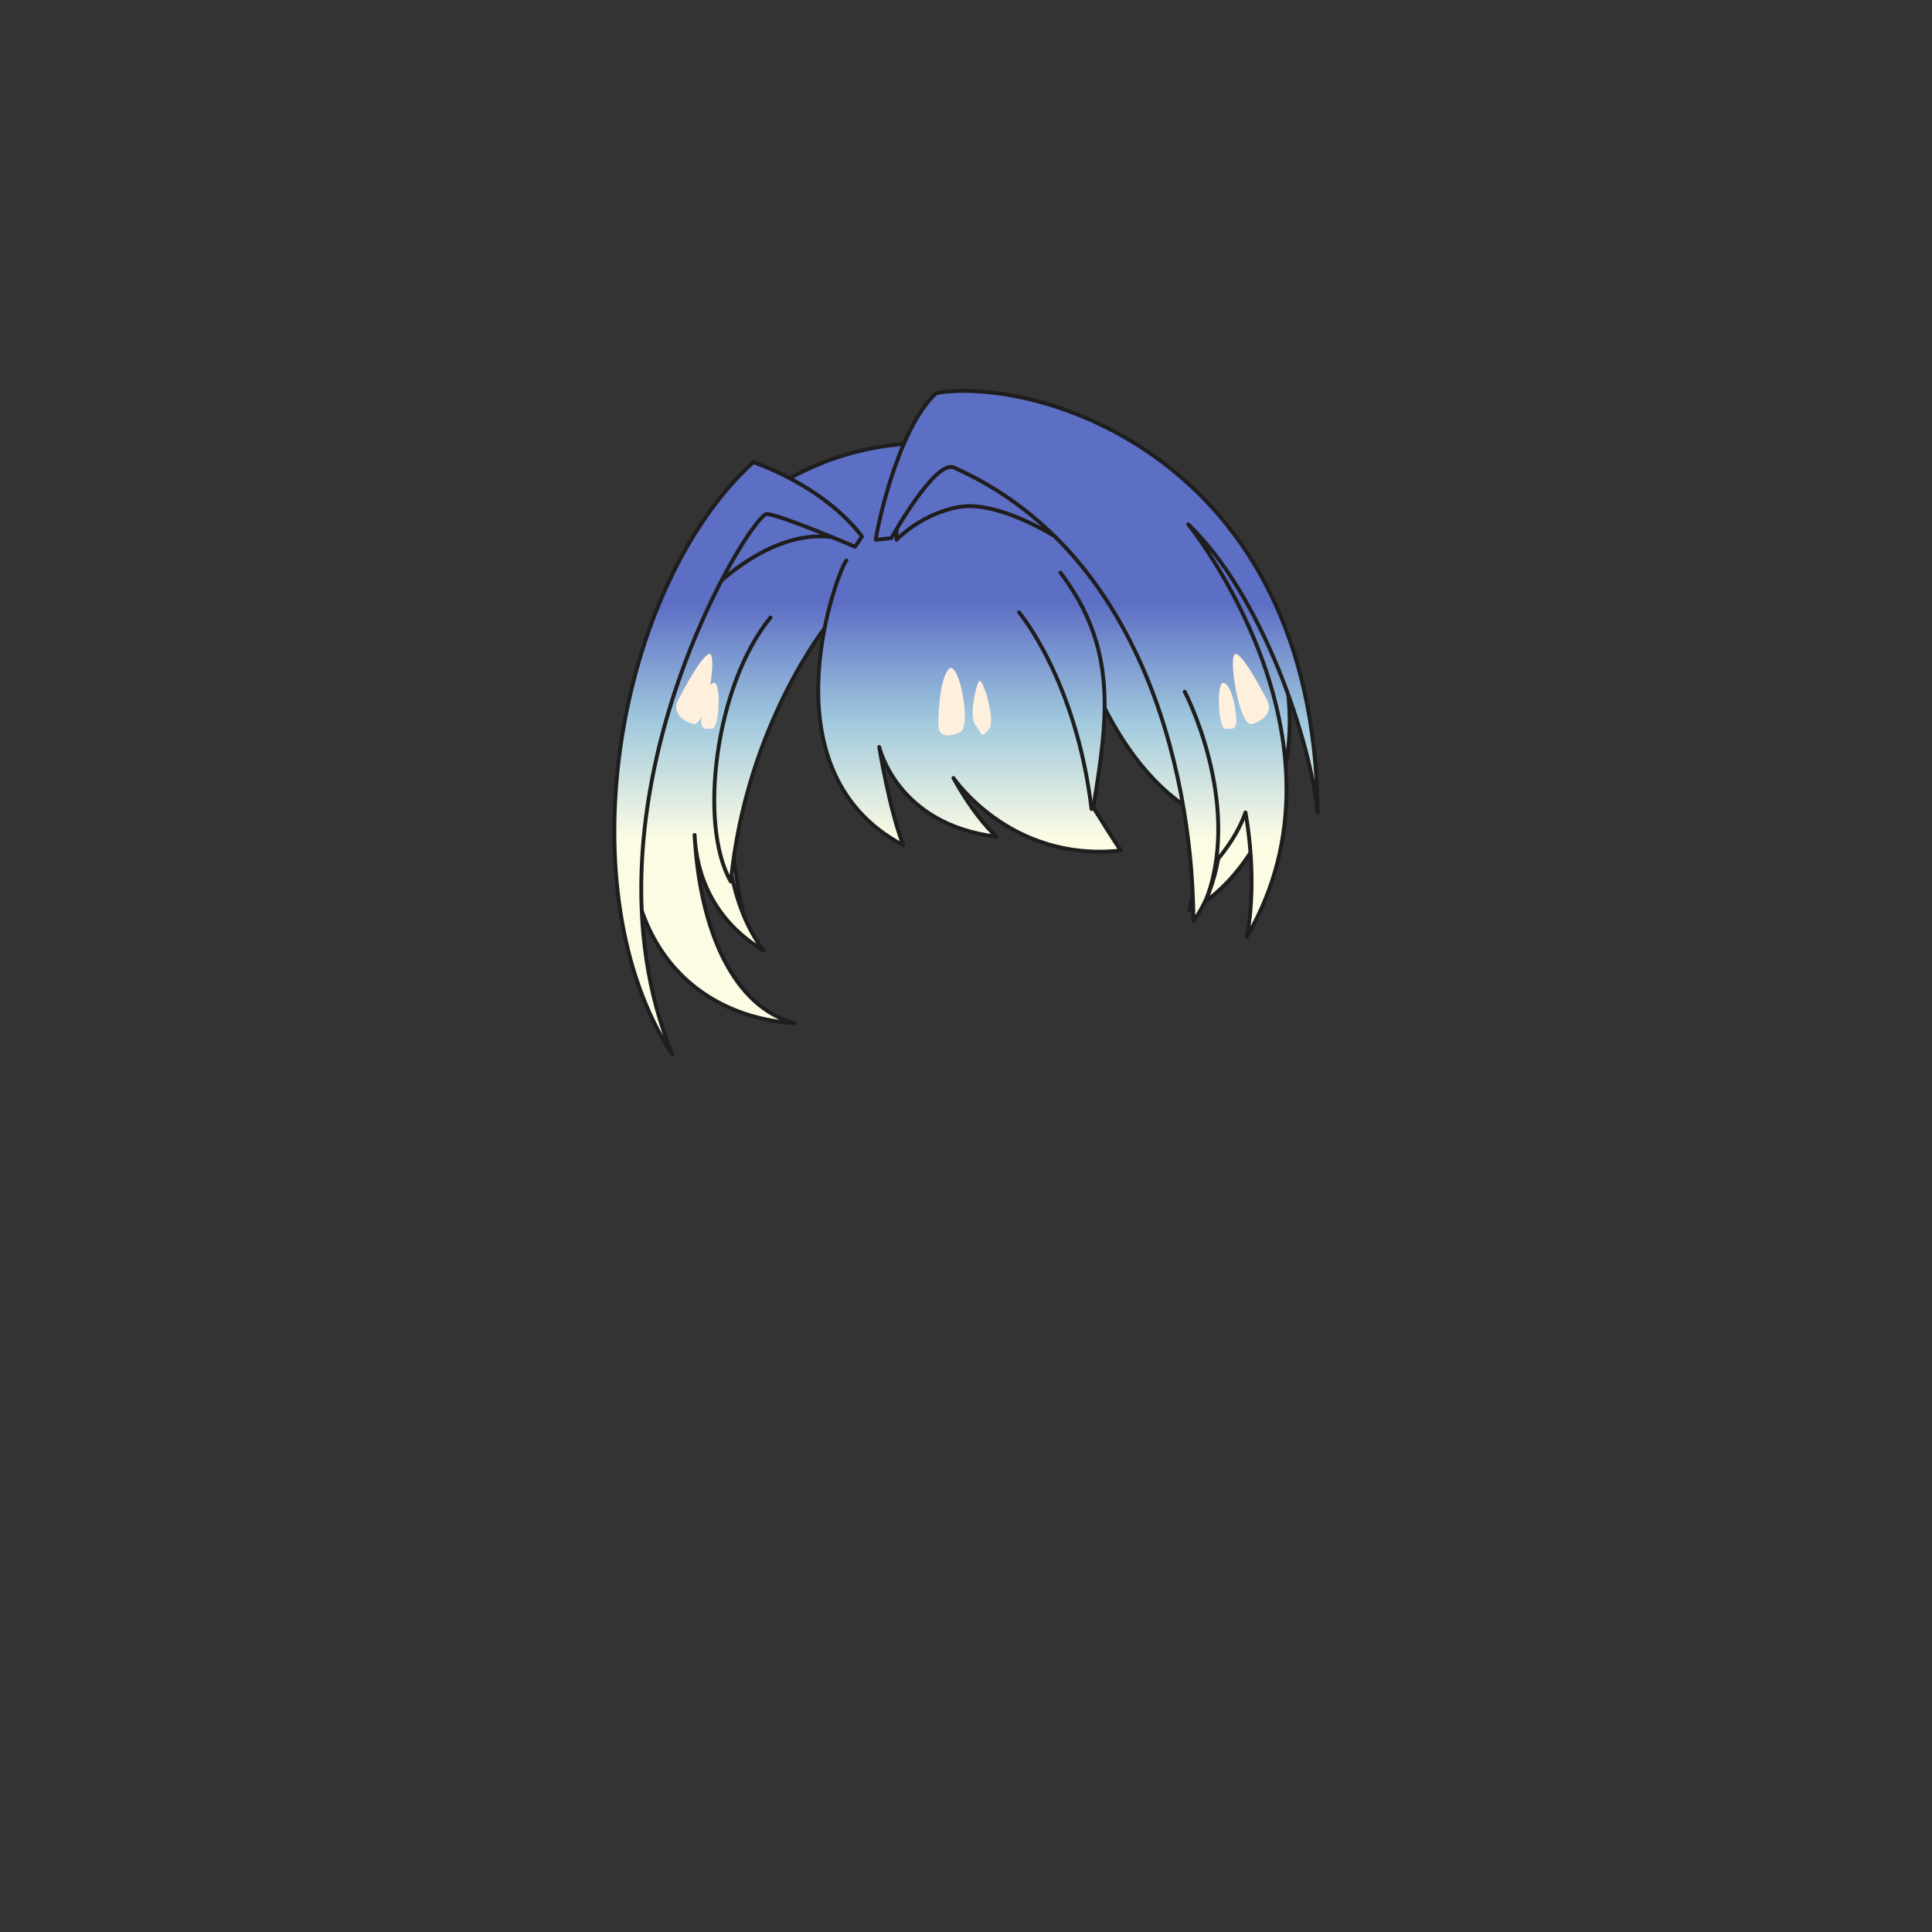 <svg xmlns="http://www.w3.org/2000/svg" width="500" height="500" version="1.1"><rect width="100%" height="100%" fill="#333333" stroke="none"/><g id="x049"><g><linearGradient id="hair1XMLID_2771_" gradientUnits="userSpaceOnUse" x1="250" y1="217" x2="250" y2="156"><stop offset="0" style="stop-color:#FCFCE4"></stop><stop offset="0.5" style="stop-color:#A0C8DD"></stop><stop offset="1" style="stop-color:#5D6EC5"></stop></linearGradient><path style="fill:url(#hair1XMLID_2771_);stroke:#1E1E1E;stroke-linecap:round;stroke-linejoin:round;" d="M311.484,135.882c-17.021-17.418-41.603-23.852-61.484-20.131c-19.882-3.721-44.464,2.713-61.484,20.131c-13.061,13.365-22.283,30.165-22.283,51.08c0,24.372,15.268,44.372,25.934,48.538c-7.33-33.49-0.484-59.331,5.084-68.5c1.798-2.157,29.369-5.491,52.75-5.619c23.381,0.128,50.952,3.462,52.75,5.619c5.568,9.169,12.414,35.01,5.084,68.5c10.666-4.167,25.934-24.167,25.934-48.538C333.768,166.047,324.545,149.248,311.484,135.882z"></path><g><linearGradient id="hair1XMLID_2772_" gradientUnits="userSpaceOnUse" x1="296.019" y1="217" x2="296.019" y2="156"><stop offset="0" style="stop-color:#FCFCE4"></stop><stop offset="0.5" style="stop-color:#A0C8DD"></stop><stop offset="1" style="stop-color:#5D6EC5"></stop></linearGradient><path style="fill:url(#hair1XMLID_2772_);stroke:#1E1E1E;stroke-linecap:round;stroke-linejoin:round;" d="M278.022,162.489c0,0,8.933,38.414,35.732,50.027c1.341-14.293-2.233-40.646-16.08-55.387"></path><linearGradient id="hair1XMLID_2773_" gradientUnits="userSpaceOnUse" x1="184.257" y1="217" x2="184.257" y2="156"><stop offset="0" style="stop-color:#FCFCE4"></stop><stop offset="0.5" style="stop-color:#A0C8DD"></stop><stop offset="1" style="stop-color:#5D6EC5"></stop></linearGradient><path style="fill:url(#hair1XMLID_2773_);stroke:#1E1E1E;stroke-linecap:round;stroke-linejoin:round;" d="M193.603,172.762c0,0-15.187,47.794,4.02,73.254c-13.4-8.04-17.42-20.1-17.866-29.927c1.34,25.013,10.272,44.667,25.906,48.687c-25.46-1.34-54.494-22.334-37.966-81.74"></path><linearGradient id="hair1XMLID_2774_" gradientUnits="userSpaceOnUse" x1="199.499" y1="217" x2="199.499" y2="156"><stop offset="0" style="stop-color:#FCFCE4"></stop><stop offset="0.5" style="stop-color:#A0C8DD"></stop><stop offset="1" style="stop-color:#5D6EC5"></stop></linearGradient><path style="fill:url(#hair1XMLID_2774_);stroke:#1E1E1E;stroke-linecap:round;stroke-linejoin:round;" d="M214.148,161.596c0,0-20.992,25.906-25.013,66.553c-8.487-14.739-4.021-50.92,10.272-68.339"></path><g><linearGradient id="hair1XMLID_2775_" gradientUnits="userSpaceOnUse" x1="250.919" y1="217" x2="250.919" y2="156"><stop offset="0" style="stop-color:#FCFCE4"></stop><stop offset="0.5" style="stop-color:#A0C8DD"></stop><stop offset="1" style="stop-color:#5D6EC5"></stop></linearGradient><path style="fill:url(#hair1XMLID_2775_);stroke:#1E1E1E;stroke-linecap:round;stroke-linejoin:round;" d="M219.063,145.069c-1.341,0.447-22.78,54.046,14.739,73.701c-3.573-8.934-6.253-25.461-6.253-25.461s4.467,20.101,30.373,23.227c-6.253-5.807-11.167-15.186-11.167-15.186s14.74,21.887,43.327,18.76c-0.948-1.233-6.229-9.68-7.146-11.168c3.857-23.375,6.304-41.172-8.486-60.746"></path><linearGradient id="hair1XMLID_2776_" gradientUnits="userSpaceOnUse" x1="273.109" y1="217" x2="273.109" y2="156"><stop offset="0" style="stop-color:#FCFCE4"></stop><stop offset="0.5" style="stop-color:#A0C8DD"></stop><stop offset="1" style="stop-color:#5D6EC5"></stop></linearGradient><path style="fill:url(#hair1XMLID_2776_);stroke:#1E1E1E;stroke-linecap:round;stroke-linejoin:round;" d="M263.729,158.469c0,0,14.739,17.419,18.76,50.919"></path></g><g><linearGradient id="hair1XMLID_2777_" gradientUnits="userSpaceOnUse" x1="202.759" y1="217" x2="202.759" y2="156"><stop offset="0" style="stop-color:#FCFCE4"></stop><stop offset="0.5" style="stop-color:#A0C8DD"></stop><stop offset="1" style="stop-color:#5D6EC5"></stop></linearGradient><path style="fill:url(#hair1XMLID_2777_);stroke:#1E1E1E;stroke-linecap:round;stroke-linejoin:round;" d="M185.563,151.322c0,0,17.42-17.42,34.394-11.167c-12.061-8.04-23.228-12.06-23.228-12.06L185.563,151.322z"></path><linearGradient id="hair1XMLID_2778_" gradientUnits="userSpaceOnUse" x1="191.04" y1="217" x2="191.04" y2="156"><stop offset="0" style="stop-color:#FCFCE4"></stop><stop offset="0.5" style="stop-color:#A0C8DD"></stop><stop offset="1" style="stop-color:#5D6EC5"></stop></linearGradient><path style="fill:url(#hair1XMLID_2778_);stroke:#1E1E1E;stroke-linecap:round;stroke-linejoin:round;" d="M221.296,141.496c0,0-18.76-8.04-22.78-8.486c-4.02-0.447-50.92,75.04-24.567,139.805c-27.692-41.985-14.74-120.599,20.994-153.206c0,0,17.866,5.807,28.14,19.207L221.296,141.496z"></path></g><g><linearGradient id="hair1XMLID_2779_" gradientUnits="userSpaceOnUse" x1="252.109" y1="217" x2="252.109" y2="156"><stop offset="0" style="stop-color:#FCFCE4"></stop><stop offset="0.5" style="stop-color:#A0C8DD"></stop><stop offset="1" style="stop-color:#5D6EC5"></stop></linearGradient><path style="fill:url(#hair1XMLID_2779_);stroke:#1E1E1E;stroke-linecap:round;stroke-linejoin:round;" d="M232.016,139.709c0,0,6.253-6.7,16.08-8.487c9.826-1.787,24.119,7.147,24.119,7.147s-14.293-16.974-27.692-17.867C231.122,119.609,232.016,139.709,232.016,139.709z"></path><linearGradient id="hair1XMLID_2780_" gradientUnits="userSpaceOnUse" x1="283.829" y1="217" x2="283.829" y2="156"><stop offset="0" style="stop-color:#FCFCE4"></stop><stop offset="0.5" style="stop-color:#A0C8DD"></stop><stop offset="1" style="stop-color:#5D6EC5"></stop></linearGradient><path style="fill:url(#hair1XMLID_2780_);stroke:#1E1E1E;stroke-linecap:round;stroke-linejoin:round;" d="M341.002,210.282c-0.893-92.907-73.7-113.007-98.714-108.54c-10.272,9.38-15.632,36.627-15.632,37.967l4.02-0.447c0,0,11.166-20.1,16.08-18.313c51.366,22.78,62.086,84.866,62.086,117.473c3.402-4.678,5.385-10.316,6.435-16.194c3.709-4.485,5.8-8.433,7.052-11.969c2.04,11.634,2.046,23.272,0.361,32.183c29.927-51.366-15.188-106.752-15.188-106.752C326.709,154.002,339.215,191.969,341.002,210.282z"></path><path style="fill:none;stroke:#1E1E1E;stroke-linecap:round;stroke-linejoin:round;" d="M306.609,179.016c0,0,14.739,28.141,5.806,53.153"></path></g></g></g><path style="fill:#FFF0DE;" d="M328.077,181.536c0,0-5.853-11.712-8.195-12.295c-2.343-0.585,0.816,19.084,4.1,18.149C327.054,186.513,329.248,184.318,328.077,181.536z"></path><path style="fill:#FFF0DE;" d="M319.964,186.217c0,0-0.451-7.659-2.93-9.365c-2.478-1.707-1.756,11.708,0,11.708C318.792,188.56,319.964,189.145,319.964,186.217z"></path><g><g><path style="fill:#FFF0DE;" d="M175.339,181.536c0,0,5.852-11.712,8.195-12.295c2.342-0.585-0.816,19.084-4.1,18.149C176.363,186.513,174.168,184.318,175.339,181.536z"></path><path style="fill:#FFF0DE;" d="M181.453,186.217c0,0,0.45-7.659,2.929-9.365c2.478-1.707,1.757,11.708,0,11.708C182.624,188.56,181.453,189.145,181.453,186.217z"></path></g><path style="fill:#FFF0DE;" d="M242.828,187.72c0,0,0-11.417,2.635-14.489c2.631-3.074,6.058,14.753,3.074,16.245C245.901,190.794,242.828,190.794,242.828,187.72z"></path><path style="fill:#FFF0DE;" d="M252.489,187.72c-1.761-2.196,0-10.1,0.876-11.417c0.879-1.317,4.391,10.098,2.635,12.294C253.736,191.426,254.244,189.915,252.489,187.72z"></path></g></g></svg>